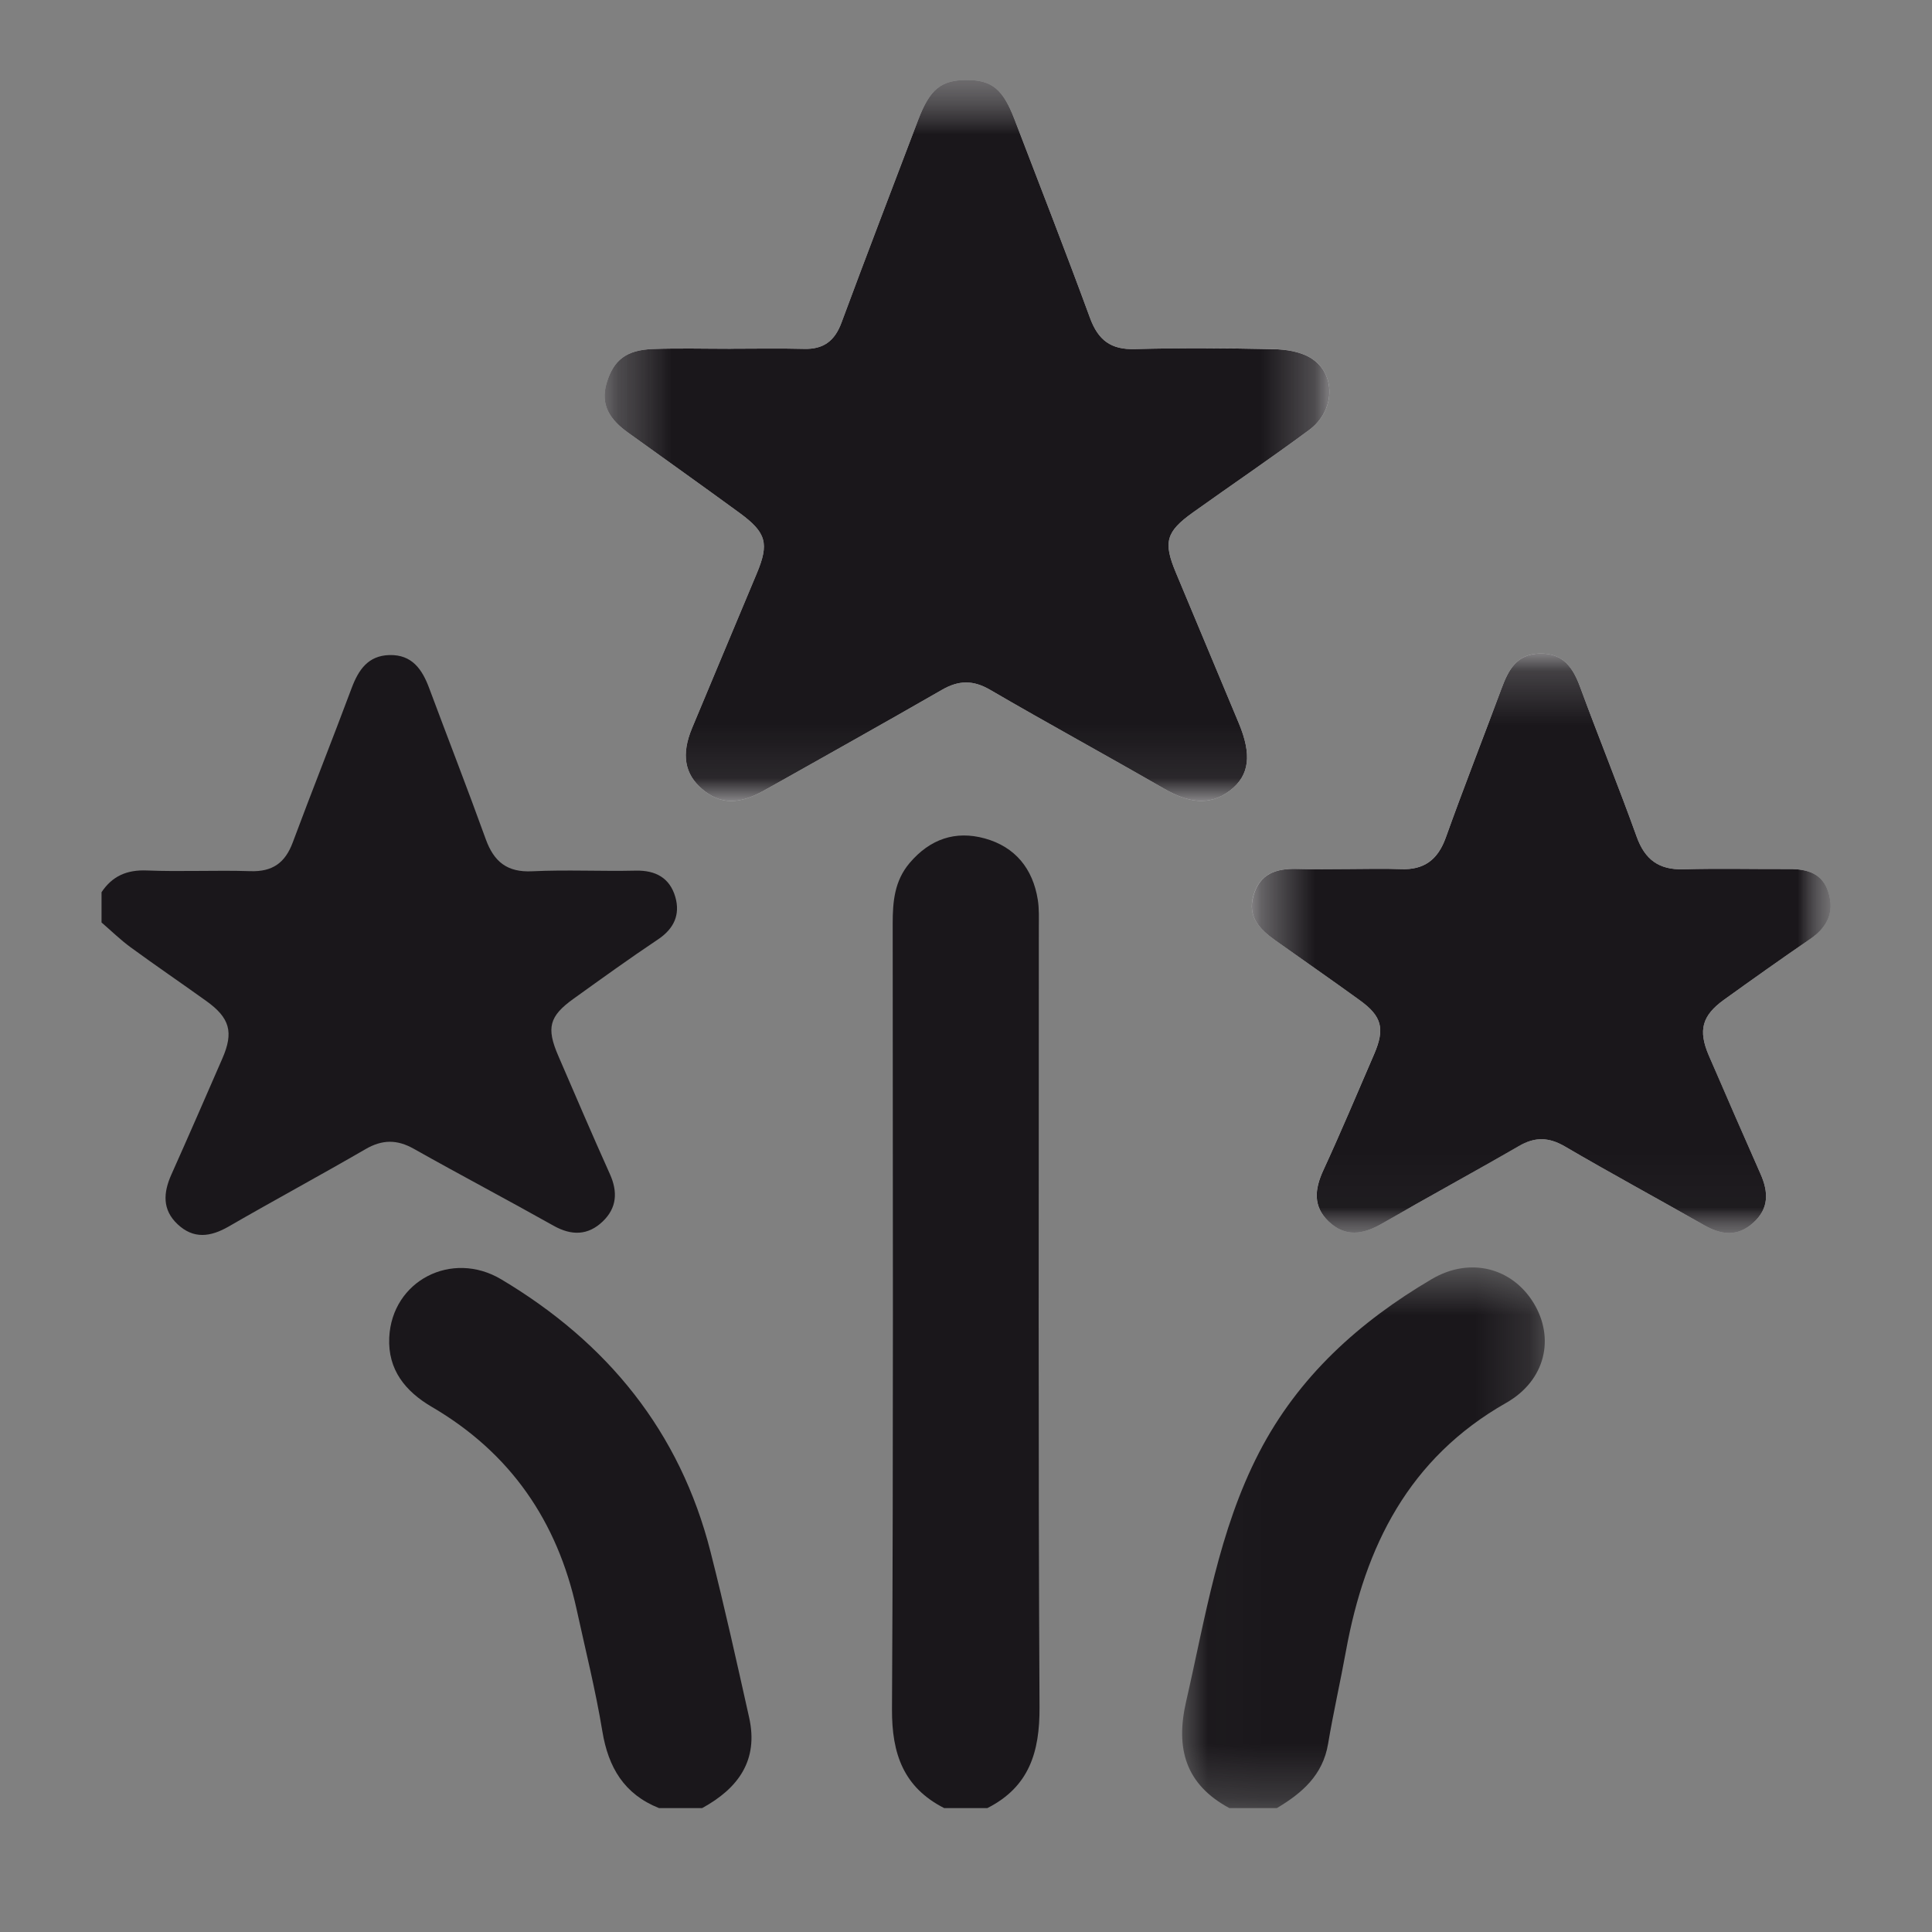 <svg width="36" height="36" viewBox="0 0 36 36" fill="none" xmlns="http://www.w3.org/2000/svg">
<rect x="0" y="0" width="36" height="36" fill="#808080" stroke="none"/>
<mask id="mask0_10_5458" style="mask-type:alpha" maskUnits="userSpaceOnUse" x="11" y="1" width="24" height="22">
<path fill-rule="evenodd" clip-rule="evenodd" d="M11.266 1.491H34.109V22.974H11.266V1.491Z" fill="white"/>
</mask>
<g mask="url(#mask0_10_5458)">
<path fill-rule="evenodd" clip-rule="evenodd" d="M25.132 16.193C24.81 16.193 24.487 16.201 24.166 16.191C23.781 16.18 23.473 16.278 23.355 16.69C23.241 17.087 23.476 17.318 23.762 17.52C24.286 17.893 24.815 18.26 25.336 18.636C25.749 18.935 25.809 19.167 25.606 19.637C25.294 20.362 24.989 21.09 24.658 21.806C24.495 22.159 24.461 22.478 24.758 22.761C25.07 23.058 25.399 23.003 25.75 22.801C26.595 22.311 27.455 21.846 28.3 21.355C28.601 21.181 28.858 21.187 29.16 21.363C30.015 21.862 30.886 22.334 31.747 22.825C32.069 23.009 32.37 23.054 32.669 22.785C32.968 22.516 32.953 22.208 32.804 21.872C32.479 21.138 32.157 20.404 31.841 19.667C31.639 19.196 31.714 18.923 32.127 18.627C32.66 18.244 33.195 17.862 33.736 17.492C34.053 17.275 34.181 16.994 34.07 16.629C33.961 16.275 33.674 16.191 33.339 16.193C32.682 16.196 32.024 16.179 31.367 16.198C30.911 16.21 30.651 16.02 30.497 15.591C30.163 14.661 29.79 13.745 29.449 12.817C29.313 12.448 29.135 12.168 28.689 12.178C28.258 12.188 28.106 12.487 27.979 12.829C27.634 13.756 27.273 14.677 26.94 15.607C26.792 16.02 26.535 16.213 26.098 16.195C25.776 16.182 25.454 16.193 25.132 16.193M13.617 6.498V6.499C13.134 6.499 12.651 6.486 12.168 6.503C11.667 6.52 11.432 6.711 11.304 7.136C11.178 7.555 11.38 7.828 11.696 8.056C12.393 8.557 13.091 9.054 13.784 9.56C14.281 9.923 14.335 10.126 14.101 10.686C13.7 11.648 13.294 12.608 12.894 13.571C12.692 14.059 12.757 14.421 13.082 14.701C13.418 14.989 13.756 15.001 14.231 14.733C15.339 14.109 16.449 13.488 17.552 12.854C17.862 12.675 18.13 12.668 18.448 12.853C19.524 13.48 20.618 14.075 21.696 14.698C22.113 14.938 22.517 15.045 22.926 14.725C23.286 14.443 23.325 14.056 23.085 13.48C22.694 12.542 22.301 11.606 21.91 10.668C21.673 10.101 21.726 9.908 22.23 9.548C22.95 9.034 23.682 8.537 24.394 8.012C24.888 7.648 24.9 6.952 24.413 6.664C24.218 6.549 23.956 6.51 23.723 6.505C22.864 6.488 22.005 6.481 21.147 6.505C20.7 6.518 20.463 6.337 20.311 5.925C19.856 4.684 19.374 3.452 18.901 2.217C18.688 1.661 18.481 1.493 18.021 1.491C17.537 1.489 17.328 1.659 17.11 2.231C16.631 3.493 16.147 4.752 15.678 6.017C15.553 6.353 15.344 6.51 14.986 6.501C14.53 6.489 14.073 6.498 13.617 6.498" fill="#FEFEFE"/>
</g>
<path fill-rule="evenodd" clip-rule="evenodd" d="M1.892 16.625C2.093 16.323 2.365 16.205 2.737 16.22C3.379 16.246 4.024 16.212 4.667 16.233C5.078 16.246 5.313 16.078 5.454 15.7C5.813 14.736 6.194 13.781 6.554 12.817C6.682 12.478 6.861 12.217 7.256 12.206C7.678 12.195 7.867 12.473 7.997 12.822C8.347 13.761 8.711 14.694 9.051 15.636C9.203 16.056 9.448 16.258 9.917 16.235C10.559 16.204 11.204 16.238 11.848 16.223C12.221 16.215 12.481 16.362 12.583 16.712C12.678 17.04 12.561 17.303 12.263 17.503C11.729 17.86 11.208 18.236 10.686 18.611C10.233 18.936 10.178 19.153 10.402 19.672C10.72 20.408 11.035 21.145 11.364 21.876C11.514 22.209 11.494 22.508 11.232 22.759C10.957 23.023 10.65 23.028 10.314 22.839C9.451 22.354 8.575 21.893 7.712 21.407C7.399 21.23 7.123 21.231 6.81 21.413C5.966 21.903 5.106 22.366 4.26 22.855C3.922 23.049 3.607 23.093 3.308 22.811C3.021 22.541 3.043 22.224 3.192 21.889C3.514 21.169 3.829 20.446 4.144 19.722C4.357 19.233 4.283 18.967 3.845 18.653C3.377 18.317 2.901 17.993 2.436 17.653C2.244 17.513 2.072 17.344 1.892 17.189C1.892 17.001 1.892 16.813 1.892 16.625" fill="#1A171B"/>
<path fill-rule="evenodd" clip-rule="evenodd" d="M17.593 33.691C16.837 33.305 16.617 32.682 16.621 31.851C16.648 26.971 16.635 22.09 16.634 17.21C16.634 16.803 16.666 16.415 16.95 16.08C17.329 15.634 17.802 15.472 18.35 15.623C18.915 15.779 19.246 16.185 19.338 16.767C19.365 16.938 19.357 17.115 19.357 17.289C19.358 22.129 19.344 26.97 19.37 31.81C19.375 32.649 19.176 33.297 18.398 33.691H17.593Z" fill="#1A171B"/>
<mask id="mask1_10_5458" style="mask-type:alpha" maskUnits="userSpaceOnUse" x="22" y="23" width="7" height="11">
<path fill-rule="evenodd" clip-rule="evenodd" d="M22.027 23.616H28.785V33.691H22.027V23.616Z" fill="white"/>
</mask>
<g mask="url(#mask1_10_5458)">
<path fill-rule="evenodd" clip-rule="evenodd" d="M22.907 33.691C22.09 33.251 21.9 32.582 22.102 31.703C22.463 30.13 22.707 28.526 23.461 27.066C24.195 25.647 25.33 24.628 26.679 23.834C27.396 23.412 28.179 23.628 28.576 24.278C28.974 24.93 28.803 25.721 28.064 26.141C26.253 27.17 25.436 28.809 25.08 30.763C24.975 31.341 24.844 31.914 24.747 32.493C24.65 33.077 24.262 33.412 23.793 33.691H22.907Z" fill="#1A171B"/>
</g>
<path fill-rule="evenodd" clip-rule="evenodd" d="M12.279 33.691C11.63 33.432 11.335 32.934 11.224 32.26C11.098 31.496 10.909 30.743 10.744 29.986C10.385 28.345 9.511 27.072 8.049 26.217C7.555 25.928 7.224 25.525 7.253 24.922C7.304 23.864 8.418 23.29 9.339 23.838C11.314 25.015 12.671 26.671 13.241 28.921C13.501 29.943 13.729 30.973 13.959 32.003C14.138 32.803 13.754 33.324 13.084 33.691H12.279Z" fill="#1A171B"/>
<mask id="mask2_10_5458" style="mask-type:alpha" maskUnits="userSpaceOnUse" x="11" y="1" width="14" height="14">
<path fill-rule="evenodd" clip-rule="evenodd" d="M11.266 1.491H24.771V14.926H11.266V1.491Z" fill="white"/>
</mask>
<g mask="url(#mask2_10_5458)">
<path fill-rule="evenodd" clip-rule="evenodd" d="M13.617 6.498C14.073 6.498 14.53 6.489 14.986 6.501C15.344 6.51 15.553 6.353 15.678 6.017C16.147 4.752 16.631 3.493 17.11 2.231C17.328 1.659 17.537 1.489 18.021 1.491C18.481 1.493 18.688 1.661 18.901 2.217C19.374 3.452 19.856 4.684 20.311 5.925C20.463 6.338 20.7 6.518 21.147 6.505C22.005 6.481 22.864 6.488 23.723 6.506C23.956 6.51 24.218 6.549 24.413 6.664C24.9 6.952 24.888 7.648 24.394 8.012C23.682 8.537 22.95 9.034 22.23 9.548C21.726 9.908 21.673 10.101 21.91 10.668C22.301 11.606 22.694 12.542 23.085 13.48C23.325 14.056 23.286 14.443 22.926 14.725C22.517 15.045 22.113 14.938 21.696 14.698C20.618 14.075 19.524 13.48 18.448 12.853C18.13 12.668 17.862 12.675 17.552 12.854C16.449 13.488 15.339 14.109 14.231 14.733C13.756 15.001 13.418 14.989 13.082 14.701C12.757 14.421 12.692 14.059 12.894 13.571C13.294 12.608 13.7 11.648 14.101 10.686C14.335 10.127 14.281 9.924 13.784 9.56C13.091 9.054 12.393 8.557 11.696 8.056C11.38 7.828 11.178 7.555 11.304 7.136C11.432 6.711 11.667 6.521 12.168 6.503C12.651 6.486 13.134 6.499 13.617 6.499V6.498Z" fill="#1A171B"/>
</g>
<mask id="mask3_10_5458" style="mask-type:alpha" maskUnits="userSpaceOnUse" x="23" y="12" width="12" height="11">
<path fill-rule="evenodd" clip-rule="evenodd" d="M23.326 12.178H34.109V22.975H23.326V12.178Z" fill="white"/>
</mask>
<g mask="url(#mask3_10_5458)">
<path fill-rule="evenodd" clip-rule="evenodd" d="M25.132 16.193C25.454 16.193 25.776 16.182 26.098 16.195C26.535 16.214 26.792 16.02 26.94 15.608C27.273 14.677 27.635 13.756 27.979 12.829C28.106 12.487 28.258 12.188 28.69 12.178C29.135 12.168 29.314 12.448 29.449 12.817C29.79 13.745 30.163 14.661 30.497 15.591C30.651 16.02 30.912 16.21 31.367 16.198C32.024 16.179 32.682 16.196 33.34 16.193C33.674 16.191 33.962 16.275 34.07 16.629C34.182 16.994 34.053 17.275 33.737 17.492C33.195 17.863 32.66 18.244 32.127 18.627C31.715 18.923 31.639 19.196 31.841 19.667C32.158 20.404 32.48 21.138 32.804 21.872C32.953 22.208 32.968 22.516 32.669 22.785C32.37 23.054 32.069 23.009 31.747 22.825C30.886 22.334 30.015 21.863 29.16 21.363C28.858 21.187 28.601 21.181 28.301 21.356C27.455 21.846 26.596 22.311 25.75 22.801C25.399 23.003 25.07 23.058 24.758 22.761C24.462 22.478 24.496 22.159 24.658 21.807C24.989 21.09 25.294 20.362 25.607 19.637C25.809 19.167 25.749 18.935 25.336 18.637C24.815 18.26 24.286 17.893 23.762 17.521C23.476 17.318 23.241 17.088 23.356 16.69C23.474 16.278 23.782 16.18 24.166 16.191C24.488 16.201 24.81 16.193 25.132 16.193" fill="#1A171B"/>
</g>
</svg>
